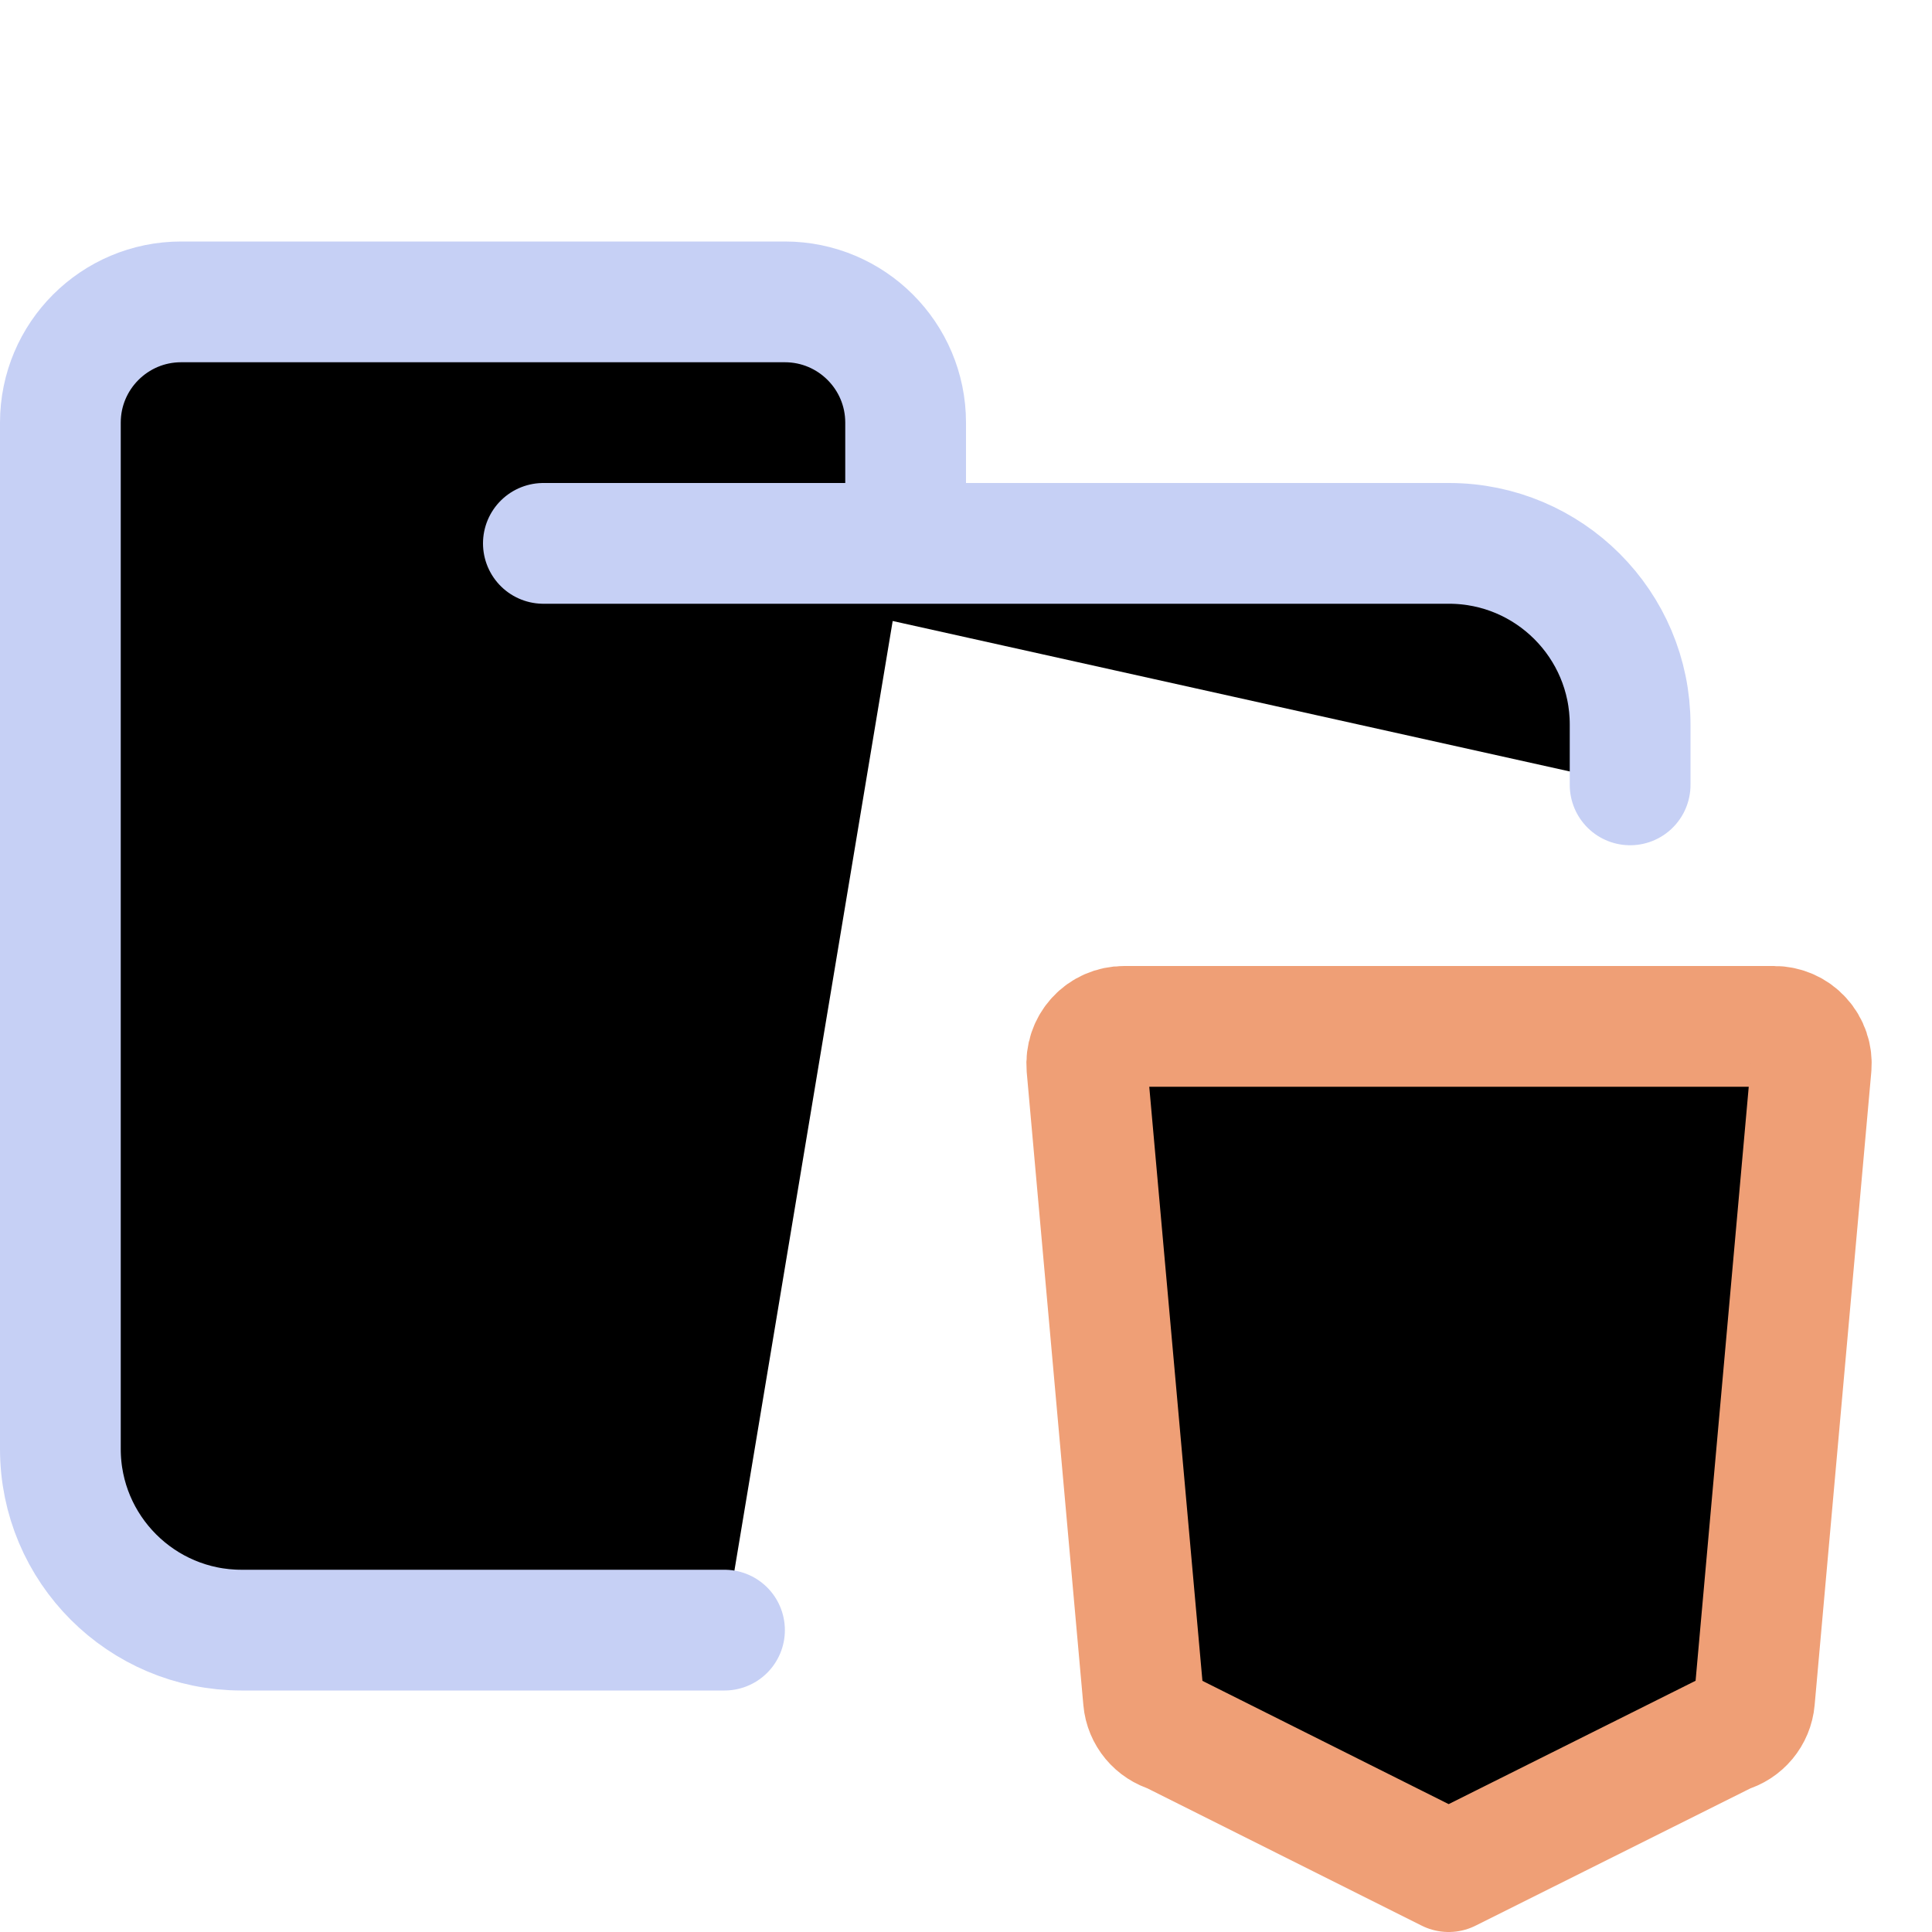 <svg xmlns="http://www.w3.org/2000/svg" width="16" height="16" viewBox="0 0 16 16">
	<g fill="currentColor" stroke-linecap="round" stroke-linejoin="round">
		<path stroke="#c6d0f5" d="M 4.5,4.5 H 12 c 0.828,0 1.5,0.672 1.5,1.5 V 6.5 M 6,13.5 H 2 C 1.172,13.5 0.5,12.828 0.5,12 V 3.5 c 0,-0.552 0.448,-1 1,-1 h 5 c 0.552,0 1,0.448 1,1 v 1" />
		<path stroke="#ef9f76" d="M14.692,8.5 L9.308,8.5 C9.222,8.5 9.139,8.536 9.081,8.6 C9.022,8.664 8.994,8.75 9.001,8.836 L9.47,14.077 C9.481,14.205 9.571,14.312 9.694,14.347 L11.997,15.5 L14.305,14.347 C14.429,14.313 14.519,14.205 14.53,14.077 L14.999,8.836 C15.007,8.749 14.978,8.664 14.919,8.6 C14.861,8.536 14.778,8.5 14.692,8.5 Z" />
	</g>
</svg>

